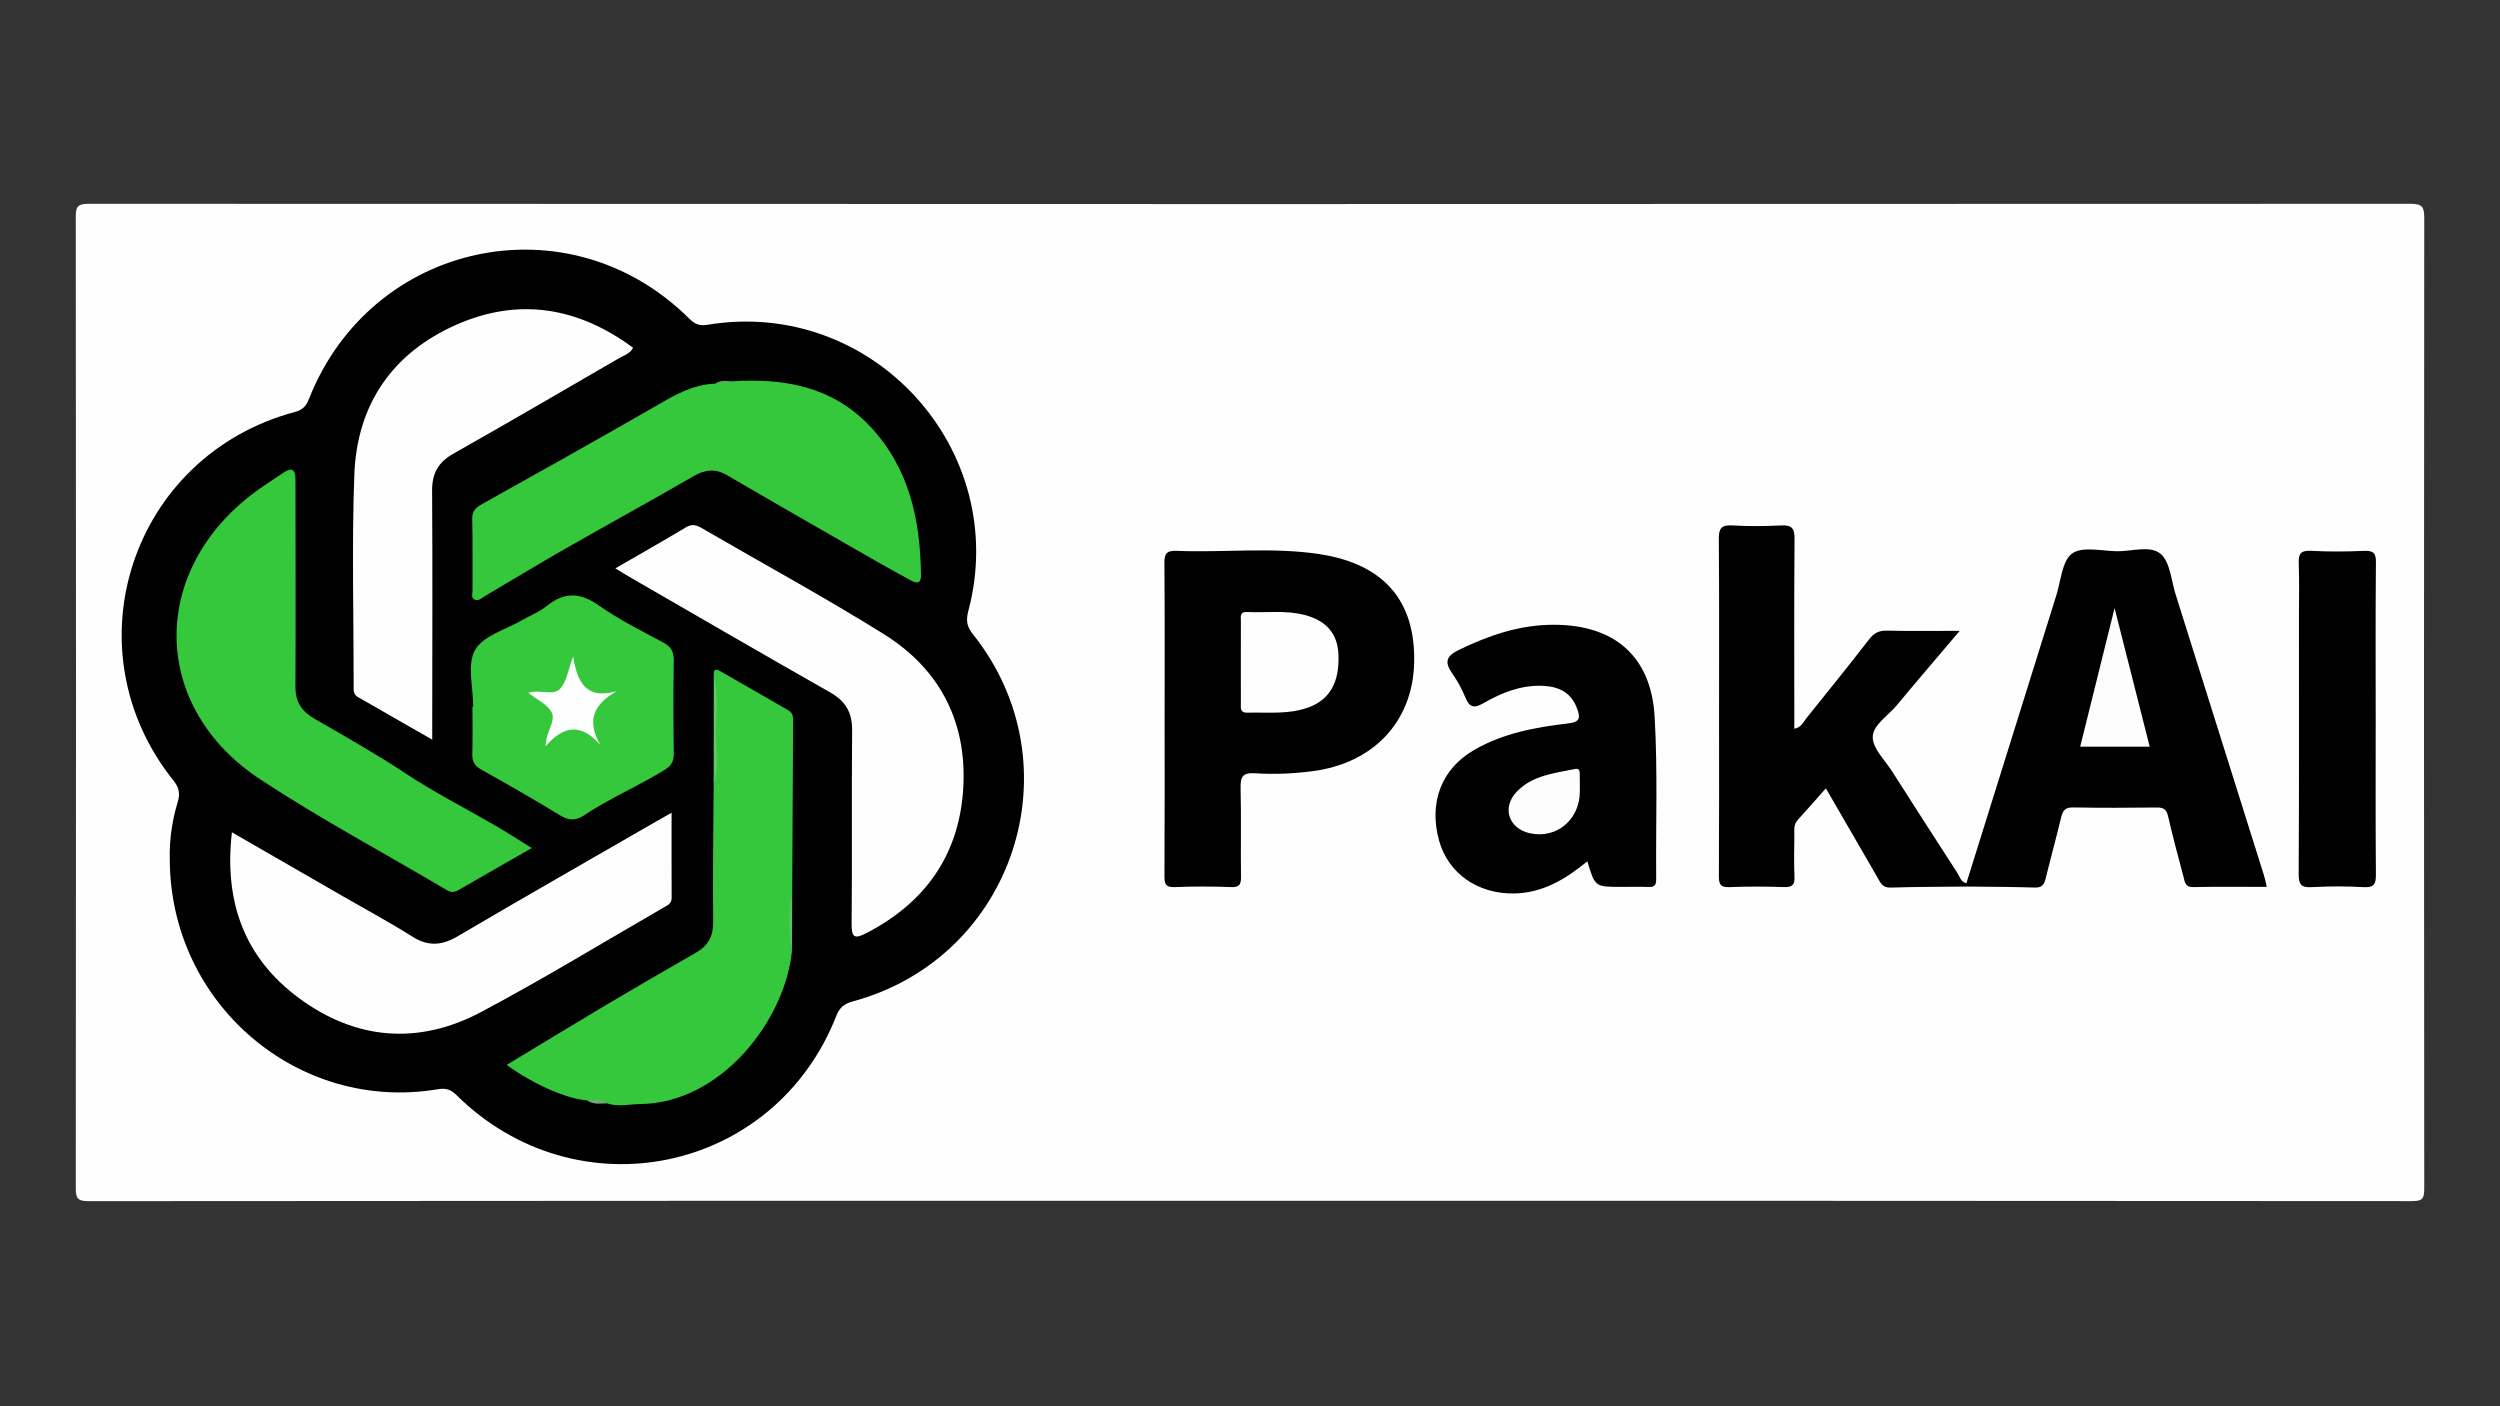<?xml version="1.0" encoding="utf-8"?>
<!-- Generator: Adobe Illustrator 24.1.1, SVG Export Plug-In . SVG Version: 6.00 Build 0)  -->
<svg version="1.1" id="Layer_1" xmlns="http://www.w3.org/2000/svg" xmlns:xlink="http://www.w3.org/1999/xlink" x="0px"
    y="0px" viewBox="0 0 1920 1080" style="enable-background:new 0 0 1920 1080;" xml:space="preserve">
    <rect x="0" y="0" width="1920" height="1080" fill="#333333" stroke="none"/>
    <style type="text/css">
        .st0 {
            fill: #FEFEFE;
        }

        .st1 {
            fill: #35C83C;
        }

        .st2 {
            fill: #5BC960;
        }

        .st3 {
            fill: #55C45A;
        }

        .st4 {
            fill: #72AA75;
        }

        .st5 {
            fill: #49B74E;
        }

        .st6 {
            fill: #FDFDFD;
        }

        .st7 {
            fill: #FDFEFD;
        }
    </style>
    <g>
        <g>
            <path class="st0" d="M960.28,922.23c-297.34,0-594.69-0.05-892.03,0.25c-8.73,0.01-10.06-2.14-10.05-10.3
			c0.25-248.47,0.25-496.94-0.01-745.4c-0.01-8.25,1.46-10.26,10.09-10.26c594.3,0.26,1188.6,0.27,1782.9,0
			c9.03,0,10.65,2.28,10.64,10.87c-0.26,248.47-0.26,496.93,0,745.4c0.01,7.86-1.35,9.67-9.51,9.66
			C1554.97,922.19,1257.62,922.23,960.28,922.23z" />
            <path d="M130.39,659.92c-0.4-13.29,1.47-28.81,6.05-43.78c2.08-6.79,1.12-11.26-3.3-16.78c-80.97-101.37-32.19-249.34,93.3-282.96
			c6.23-1.67,8.73-4.66,10.93-10.23c47.95-121.19,199.52-153.23,291.74-61.68c4.2,4.17,7.74,6.02,14.12,4.96
			c126.66-21.11,233.3,95.78,200.46,219.74c-1.9,7.17-1.24,11.94,3.47,17.84c80.09,100.45,31.83,248.36-91.99,281.99
			c-6.72,1.82-10.29,4.56-12.9,11.2C594.72,901.17,443.2,932.69,350.5,840.96c-4.46-4.41-8.3-5.42-14.33-4.41
			C229.1,854.57,130.63,771.11,130.39,659.92z" />
            <path d="M1510.18,678.37c23.04-73.8,46.04-147.61,69.15-221.38c3.48-11.1,4.35-26.29,12.03-31.87c7.74-5.63,22.48-2.04,34.14-1.77
			c11.57,0.27,25.93-4.83,33.91,2.07c7.31,6.33,8.08,20.34,11.46,31.06c22.67,71.9,45.26,143.82,67.85,215.75
			c0.81,2.57,1.28,5.24,2.15,8.9c-19.17,0-37.78-0.27-56.38,0.15c-6.4,0.15-6.57-4.08-7.6-8.03c-4.04-15.41-8.27-30.79-11.79-46.33
			c-1.21-5.35-3.49-6.82-8.67-6.76c-21.45,0.24-42.91,0.34-64.36-0.05c-6.12-0.11-7.9,2.51-9.15,7.76
			c-3.68,15.51-7.97,30.87-11.74,46.35c-1.13,4.66-2.5,7.59-8.27,7.41c-17.52-0.55-35.05-0.55-52.58-0.76
			c-0.82-0.51-1.12-1.05-0.89-1.62C1509.67,678.66,1509.92,678.37,1510.18,678.37z" />
            <path d="M894.43,552.09c0-39.75,0.17-79.51-0.16-119.26c-0.06-7.23,1.27-10.11,9.35-9.78c36.57,1.47,73.39-3.04,109.75,2.51
			c49.8,7.6,73.96,36.27,72.69,83.76c-1.2,44.98-31.3,76.84-77.88,82.92c-14.76,1.93-29.58,2.62-44.32,1.62
			c-9.79-0.66-11.29,3.09-11.08,11.67c0.55,22.59,0.01,45.21,0.31,67.81c0.08,5.83-1.13,8.17-7.59,7.94
			c-14.41-0.51-28.87-0.59-43.27,0.02c-7.28,0.31-7.97-2.73-7.93-8.78C894.54,632.38,894.43,592.23,894.43,552.09z" />
            <path d="M1510.18,678.37c0.05,0.84,0.1,1.67,0.15,2.51c-19.49,0.21-38.99,0.17-58.47,0.79c-6.24,0.2-7.72-3.89-10.02-7.87
			c-13-22.51-26.03-45-39.57-68.38c-7.7,8.68-14.5,16.57-21.56,24.21c-3.38,3.67-2.61,7.97-2.65,12.16
			c-0.09,10.53-0.36,21.08,0.09,31.59c0.26,6.13-1.67,8.08-7.86,7.89c-14.04-0.43-28.11-0.56-42.14,0.04
			c-7.18,0.3-8.08-2.55-8.04-8.74c0.26-40.57,0.13-81.14,0.13-121.71c0-45.64,0.2-91.29-0.19-136.93
			c-0.07-8.1,1.95-10.87,10.28-10.4c12.45,0.71,24.99,0.68,37.45,0.01c8.22-0.45,10.51,2.12,10.44,10.37
			c-0.4,45.25-0.19,90.5-0.19,135.76c0,3.1,0,6.2,0,9.99c5.47-0.99,7.07-5.36,9.49-8.36c16.17-20.01,32.28-40.07,48.05-60.4
			c3.71-4.79,7.5-6.72,13.63-6.57c17.8,0.45,35.61,0.16,55.87,0.16c-17.17,20.26-33.02,38.7-48.55,57.41
			c-6.64,8-18.41,14.96-18.25,24.49c0.15,8.7,9.31,17.33,14.74,25.84c16.55,25.92,33.16,51.8,49.88,77.62
			C1504.92,672.94,1505.79,677.21,1510.18,678.37z" />
            <path d="M1219.08,661.49c-17,13.96-34.51,24.36-56.35,24.69c-27.89,0.42-50.52-15.45-57.49-40.51
			c-8.09-29.13,1.69-55.01,26.61-69.53c22.37-13.03,47.34-17.64,72.51-20.55c9.77-1.13,9.24-4.88,6.7-11.74
			c-4.61-12.46-14.5-16.71-26.58-17.15c-16.53-0.61-31.42,5.39-45.32,13.41c-7.39,4.26-10.7,2.98-13.78-4.54
			c-2.64-6.44-6.06-12.7-10.06-18.39c-5.93-8.45-4.88-13.2,4.94-17.98c23.06-11.22,46.71-19.33,72.64-19.39
			c46.71-0.11,75.12,23.94,77.84,70.43c2.43,41.6,0.84,83.43,1.21,125.16c0.04,4.78-1.8,5.95-6.15,5.79
			c-7.01-0.26-14.05-0.07-21.07-0.07C1225.01,681.12,1225.01,681.12,1219.08,661.49z" />
            <path d="M1824.53,552.34c0,39.73-0.17,79.45,0.16,119.18c0.06,7.25-1.26,10.25-9.35,9.8c-13.21-0.74-26.51-0.73-39.72,0
			c-8.14,0.45-10.29-1.77-10.24-10.08c0.38-65.82,0.21-131.64,0.21-197.46c0-13.63,0.36-27.28-0.15-40.89
			c-0.26-7.15,1.09-10.32,9.28-9.86c13.59,0.76,27.28,0.62,40.89,0.04c7.13-0.3,9.17,1.58,9.1,8.94
			C1824.32,472.11,1824.53,512.23,1824.53,552.34z" />
            <path class="st1" d="M561.83,292.88c40.02-2.66,77.38,3.87,106.27,34.45c30.16,31.94,38.75,71.88,39.21,114.26
			c0.1,9.22-6.13,5.05-9.56,3.19c-15.34-8.29-30.46-16.99-45.58-25.68c-31.39-18.03-62.78-36.04-94.05-54.27
			c-9.19-5.36-17.1-4.02-26.1,1.21c-32.46,18.83-65.41,36.81-97.99,55.43c-20.76,11.86-41.18,24.3-61.78,36.44
			c-2.29,1.35-4.52,3.74-7.37,2.73c-3.48-1.24-1.95-4.68-1.97-7.12c-0.14-18.32,0.23-36.65-0.24-54.96
			c-0.16-6.29,2.93-8.83,7.65-11.48c43.71-24.48,87.5-48.83,130.89-73.85c15.23-8.78,29.97-17.99,48.2-18.61
			C553.36,292.67,557.89,294.85,561.83,292.88z" />
            <path class="st1" d="M408.39,651.31c-19.79,11.33-37.73,21.54-55.6,31.89c-3.26,1.89-5.9,2.63-9.58,0.44
			c-47.84-28.34-97.05-54.6-143.43-85.14c-83.11-54.72-85.57-157.22-6.99-218.31c7.98-6.21,16.67-11.52,25.03-17.24
			c6.47-4.43,9.11-2.03,9.09,5.1c-0.01,3.12,0.02,6.24,0.02,9.36c0.03,49.93,0.22,99.85-0.04,149.77
			c-0.06,11.88,4.64,19.11,15.07,25.1c23.52,13.51,47.13,26.87,69.83,41.89c22.15,14.66,46,26.74,69.01,40.11
			C389.54,639.37,398.03,644.9,408.39,651.31z" />
            <path class="st1" d="M608.23,730.18c-5.06,53.04-54.16,117.15-116.71,117.75c-8.5,0.08-17,2.37-25.42-0.56
			c-4.69-3-10.33,0.33-15.08-2.27c-15.5-1.03-41.08-12.15-61.89-27.23c25.56-15.44,50.6-30.77,75.84-45.76
			c23.08-13.71,46.31-27.18,69.63-40.5c9.43-5.39,13.25-12.66,13.11-23.82c-0.42-35.42,0.19-70.85,0.41-106.28
			c1.55-27.32,1.47-54.63,0.07-81.95c-0.23-3.48-0.21-7.04,4.77-4.21c17.61,10.01,35.12,20.19,52.67,30.29
			c3.73,2.14,3.49,5.75,3.47,9.26c-0.22,43.65-0.46,87.3-0.69,130.96C606.87,700.61,607.15,715.39,608.23,730.18z" />
            <path class="st0" d="M472.58,436.5c19.16-11.08,36.77-21.07,54.15-31.46c4.35-2.6,7.6-2.13,11.73,0.27
			c46.82,27.22,94.46,53.11,140.39,81.75c44.03,27.46,64.64,69.23,60.74,120.95c-3.76,49.76-29.84,85.72-74.24,108.62
			c-8.88,4.58-11.42,3.65-11.31-7.04c0.48-49.51-0.06-99.02,0.39-148.53c0.13-13.66-4.87-22.5-16.8-29.27
			c-50.84-28.82-101.35-58.22-151.98-87.43C481.62,442.06,477.69,439.59,472.58,436.5z" />
            <path class="st0" d="M331.97,568.08c-20.21-11.59-38.65-22.18-57.1-32.74c-3.8-2.17-3.27-5.79-3.26-9.27
			c0.03-53.84-1.48-107.73,0.51-161.49c1.99-53.77,29.12-93.5,78.45-115.24c47.97-21.14,93.56-13.38,135.64,17.74
			c-2.51,4.68-6.87,5.75-10.38,7.79c-42.49,24.65-84.94,49.39-127.69,73.59c-11.53,6.52-16.37,15.07-16.28,28.34
			c0.4,59.29,0.13,118.59,0.1,177.89C331.96,558.43,331.97,562.16,331.97,568.08z" />
            <path class="st0" d="M178.11,639.2c29.75,17.15,57.37,33.08,85,49c17.89,10.31,36.12,20.1,53.57,31.12
			c12.15,7.66,22.59,6.92,34.73-0.22c50.73-29.82,101.84-58.98,152.81-88.38c3.28-1.89,6.58-3.73,11.56-6.54
			c0,22.98-0.05,44.24,0.04,65.5c0.02,4.52-3.46,5.76-6.39,7.45c-46.59,26.86-92.53,54.93-140.01,80.13
			c-48.03,25.5-96.21,21.53-139.89-10.76C187.82,735.68,171.94,692.73,178.11,639.2z" />
            <path class="st1" d="M363.44,542.74c0-14.78-4.95-32.36,1.4-43.54c6.29-11.09,23.93-15.78,36.64-23.19
			c6.05-3.53,12.84-6.09,18.19-10.44c13.6-11.05,25.79-10.76,40.32-0.52c15.51,10.93,32.76,19.47,49.55,28.49
			c6.04,3.24,8.02,7.2,7.92,13.86c-0.35,23.76-0.36,47.54,0.01,71.3c0.1,6.31-2.15,9.64-7.46,12.87
			c-20.36,12.39-42.36,21.82-62.24,35.08c-4.95,3.3-10.77,3.71-17-0.1c-20.13-12.3-40.63-24.02-61.22-35.54
			c-5.18-2.9-6.99-6.28-6.81-12.03c0.37-12.07,0.11-24.15,0.11-36.23C363.04,542.74,363.24,542.74,363.44,542.74z" />
            <path class="st2" d="M548.18,519.55c4.37,14.87,1.68,30.08,1.74,45.1c0.06,12.25,2.81,24.79-1.81,36.85
			C548.14,574.18,548.16,546.87,548.18,519.55z" />
            <path class="st3"
                d="M608.23,730.18c-2.92-14.79-3.28-29.57,0.18-44.34C608.34,700.62,608.29,715.4,608.23,730.18z" />
            <path class="st4"
                d="M451.02,845.09c5.1,0.27,10.55-1.82,15.07,2.27C460.94,847.44,455.63,848.59,451.02,845.09z" />
            <path class="st5"
                d="M561.83,292.88c-3.74,3.43-8.21,1.58-12.41,1.74C553.24,291.78,557.57,292.56,561.83,292.88z" />
            <path class="st6" d="M1597.58,573.43c8.71-35.09,17.23-69.37,26.42-106.41c9.35,36.91,18.09,71.37,26.96,106.41
			C1633.04,573.43,1615.96,573.43,1597.58,573.43z" />
            <path class="st0" d="M952.97,508.67c0-10.53-0.03-21.07,0.02-31.6c0.02-3.32-1.08-7.32,4.74-7.05
			c14.76,0.68,29.66-1.53,44.27,2.29c16.66,4.37,25.18,14.28,25.91,30.21c0.97,21.12-6.39,34.49-22.56,40.6
			c-15.41,5.83-31.55,3.79-47.47,4.22c-5.63,0.15-4.89-3.63-4.9-7.07C952.96,529.73,952.98,519.2,952.97,508.67z" />
            <path class="st6" d="M1213.31,607.82c0.01,21.72-17.91,36.68-38.46,32.1c-16.29-3.63-21.62-19.78-9.97-31.92
			c12.07-12.57,28.86-14.18,44.8-17.42c3.58-0.73,3.52,2.13,3.58,4.39C1213.38,599.25,1213.3,603.54,1213.31,607.82z" />
            <path class="st7" d="M461.16,572.28c-14.69-16.8-28.05-15.45-42.06,0.77c-0.15-11.06,8.07-18.91,4.57-25.92
			c-3.08-6.16-11.28-9.75-17.95-15.06c8.8-2.8,18.84,2.45,24.21-2.89c5.18-5.15,6.23-14.44,10.29-25.02
			c3.16,20.16,10.08,33.37,33.53,26.64C455.69,540.88,450.26,553.47,461.16,572.28z" />
        </g>
    </g>
</svg>